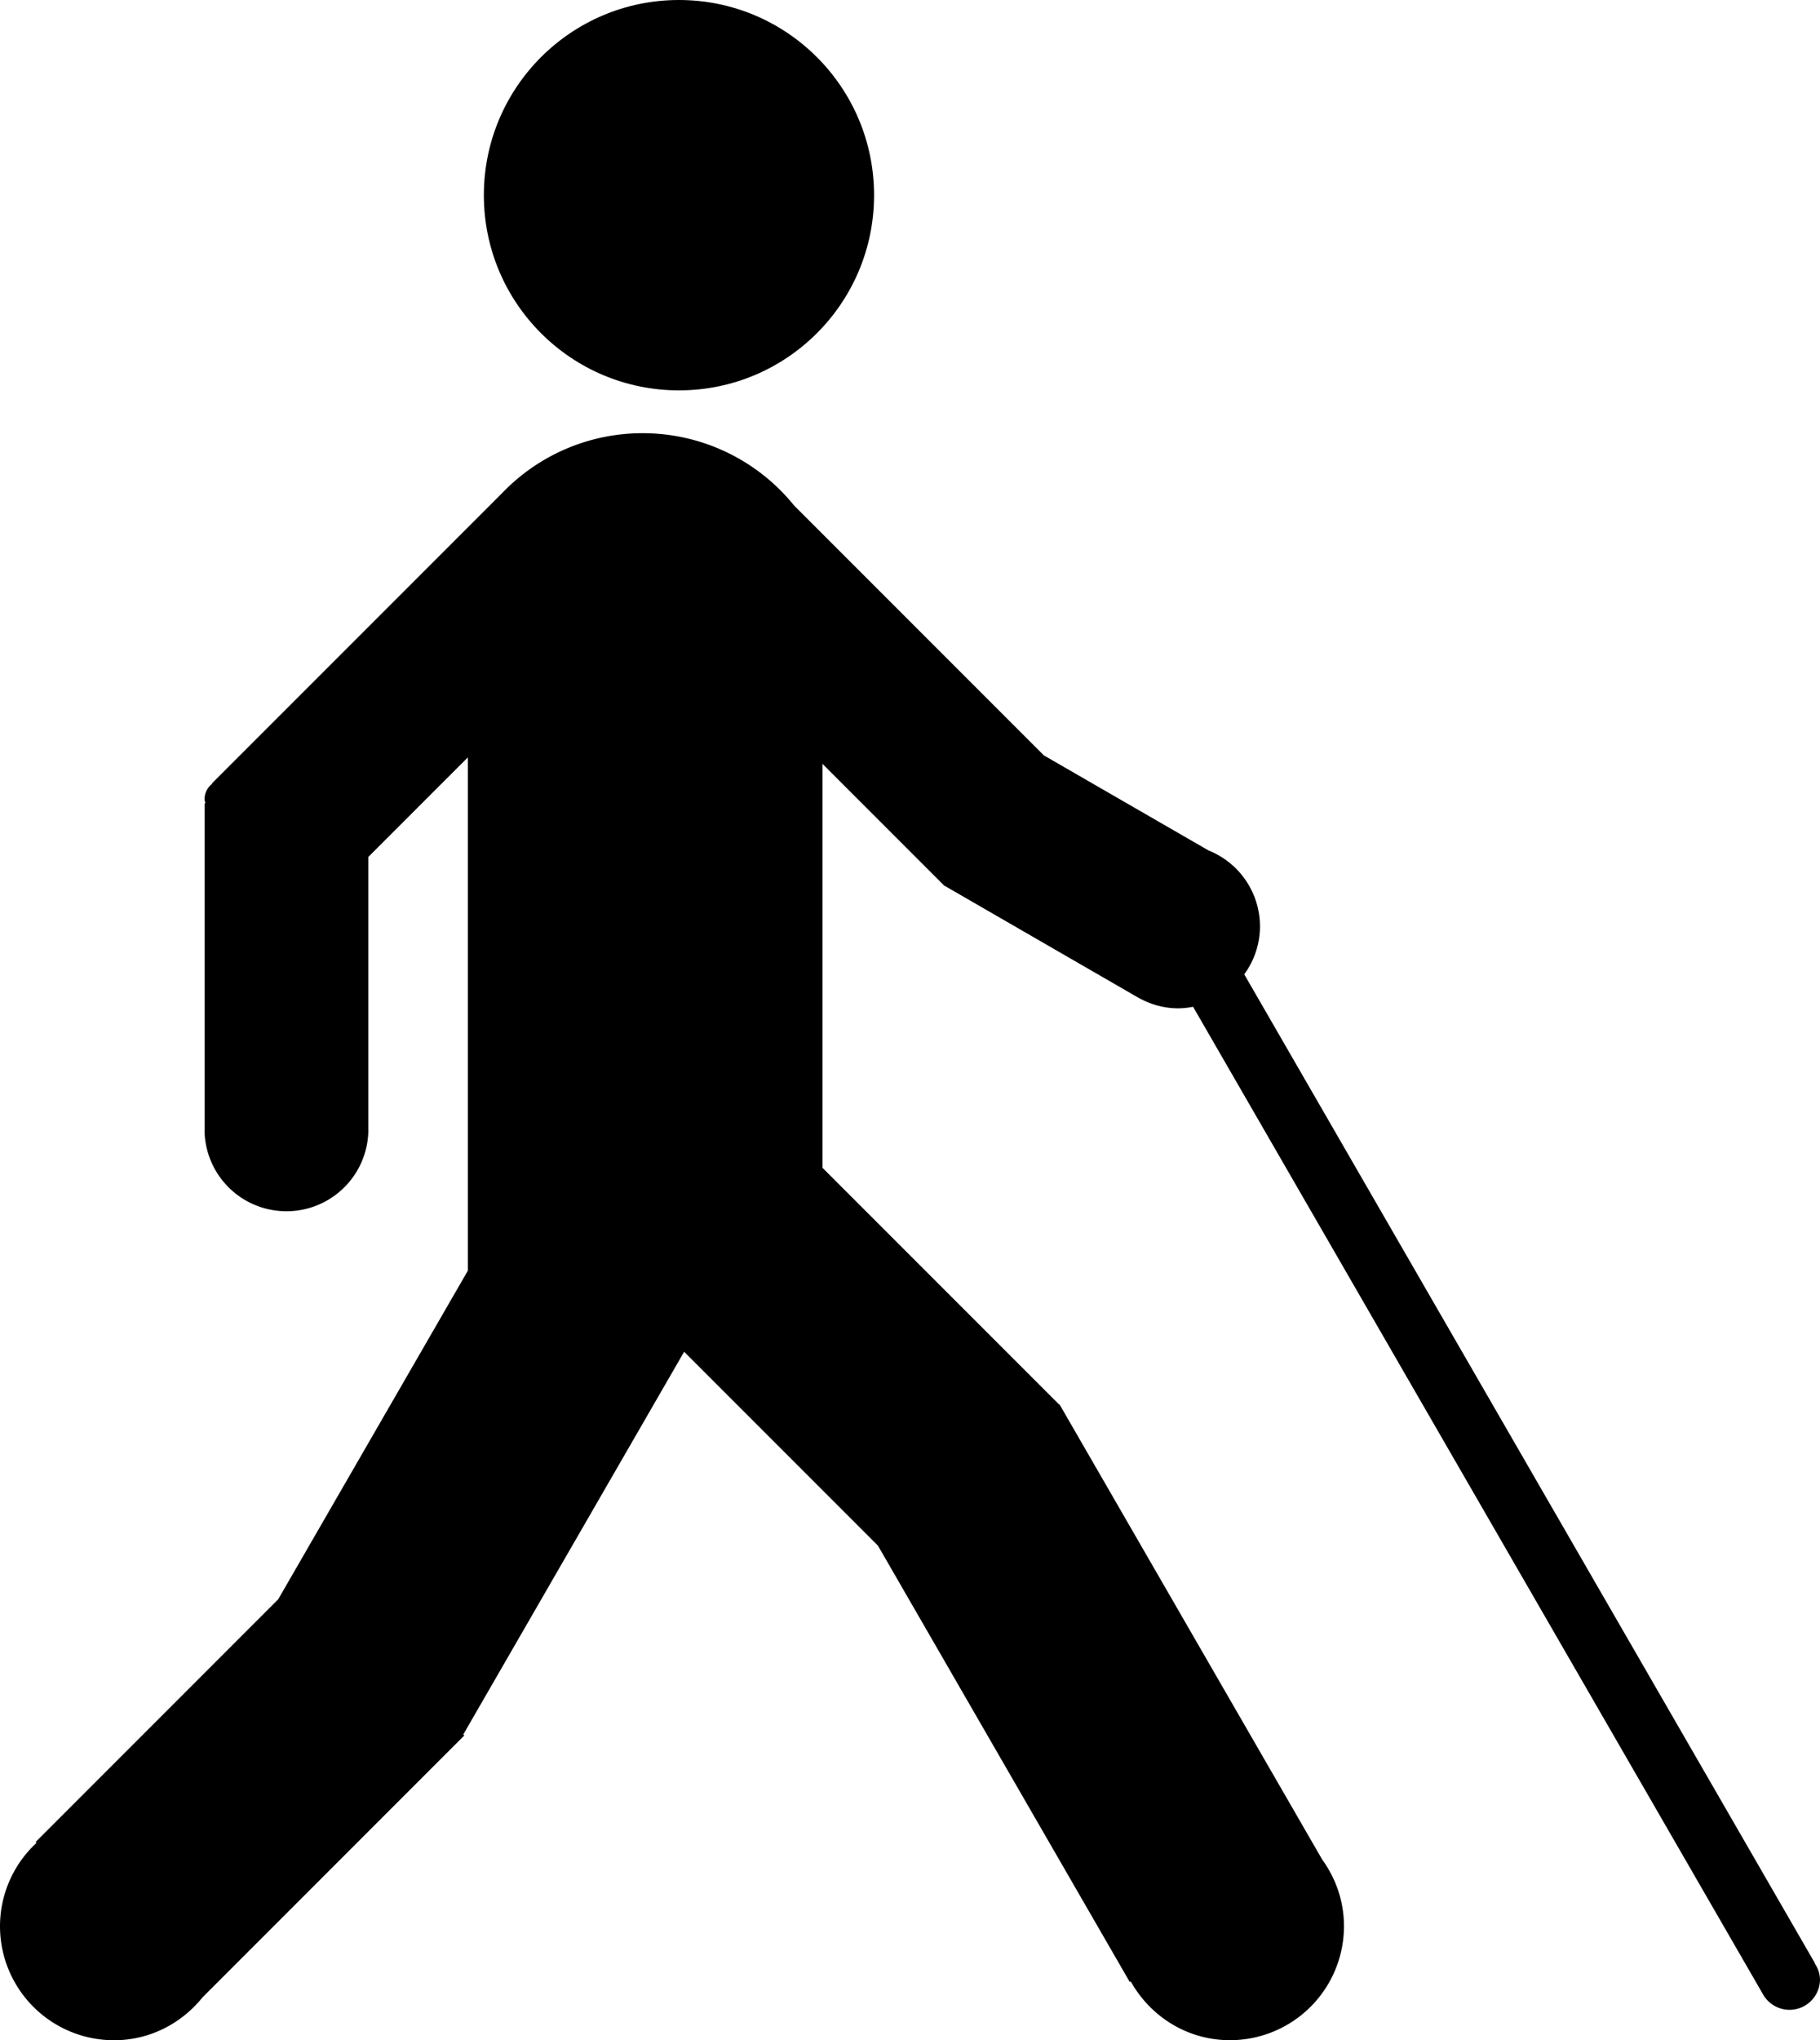 <svg xmlns="http://www.w3.org/2000/svg" viewBox="0 0 66.717 74.76"><g transform="translate(-16.641 -12.621)"><circle cx="41.53" cy="19.773" r="7.152"/><path d="M83.162 84.562l.01-.006-20.92-36.234a2.978 2.978 0 0 0 .577-1.756 3 3 0 0 0-1.887-2.783L54.907 40.3l-9.159-9.159a7.135 7.135 0 0 0-5.552-2.647 7.125 7.125 0 0 0-5.152 2.199L24.412 41.324l.012.012a.719.719 0 0 0-.285.564c0 .056.02.104.032.156h-.029v11.975c0 .009-.003.017-.003.025a3.003 3.003 0 0 0 6.005 0l-.002-.024v-10.01l3.649-3.649V59.18h.001l-6.954 12.044-8.891 8.891.033.033a4.16 4.16 0 0 0-1.339 3.052 4.18 4.18 0 0 0 4.181 4.18c1.317 0 2.476-.621 3.243-1.571l9.596-9.596-.037-.037 8.096-14.024 7.104 7.104 9.232 15.99.036-.021c.715 1.278 2.066 2.153 3.635 2.153a4.18 4.18 0 0 0 4.181-4.18c0-.915-.302-1.754-.8-2.443l-9.627-16.674-.012.007-8.679-8.678V40.609l4.451 4.451-.001.002.007.004.025.025.007-.007 6.847 3.954c.054.037.113.064.169.098l.028.016v-.001c.443.258.952.417 1.502.417.189 0 .372-.022.552-.056l20.816 36.054c.013.032.034.057.05.087l.007.012h.001a1.117 1.117 0 0 0 2.107-.511 1.066 1.066 0 0 0-.196-.592z"/></g></svg>